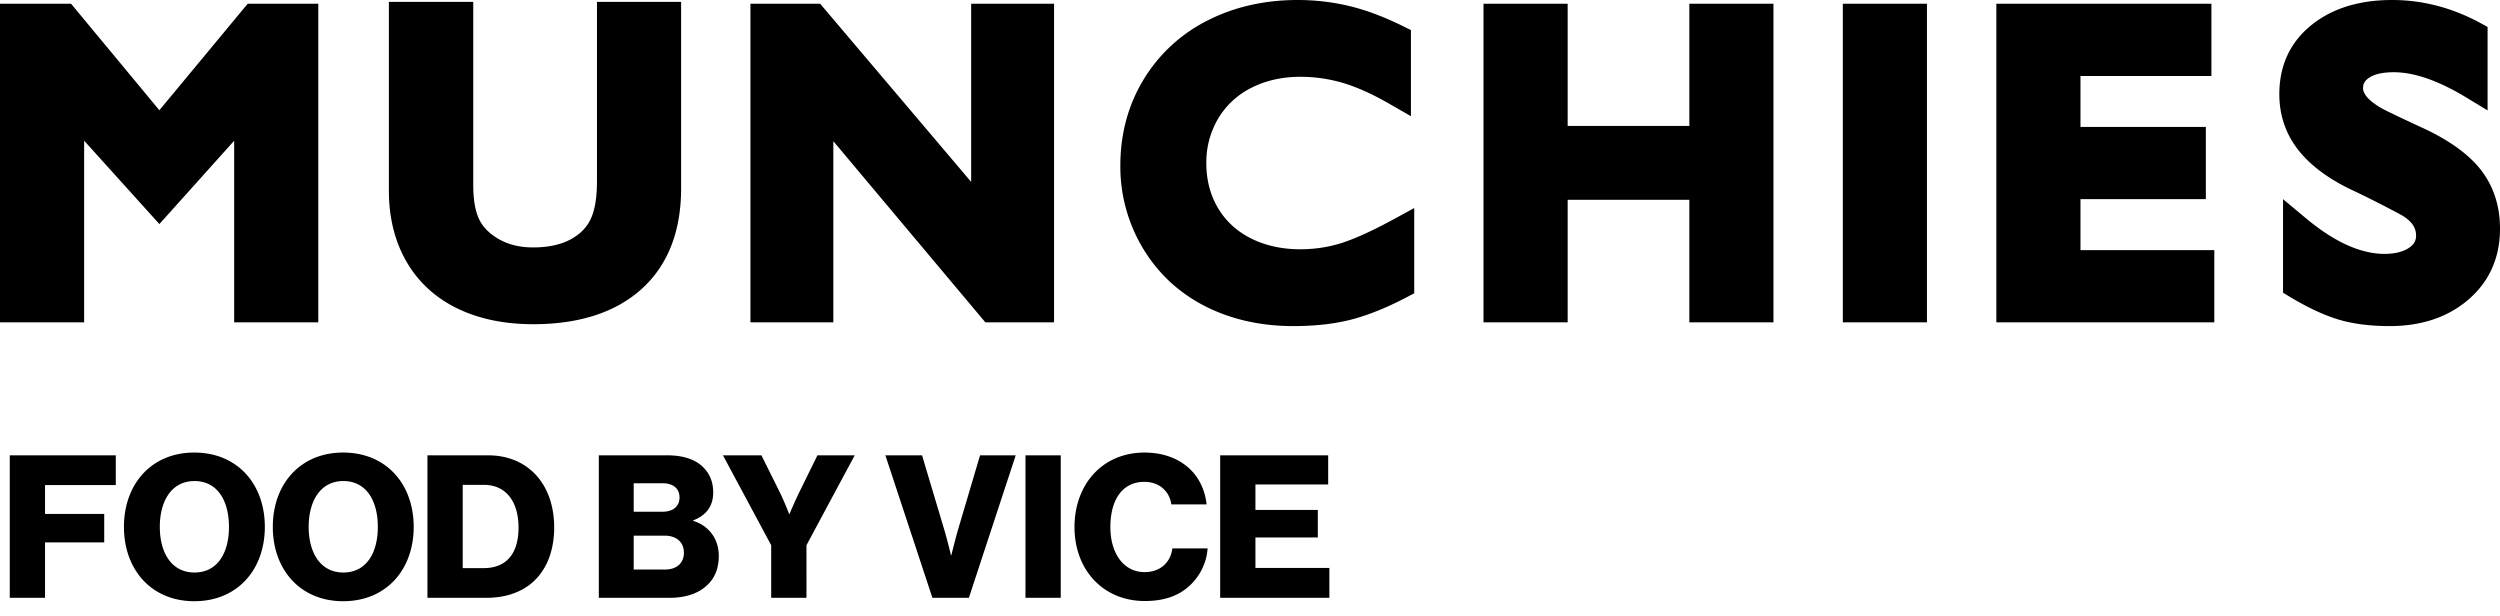 <svg xmlns="http://www.w3.org/2000/svg" width="138" height="34"><path fill-rule="evenodd" d="M67.353 33v-7.865h5.962v1.606H69.3v1.408h3.443v1.518H69.3v1.683h4.081V33h-6.028zm-4.158.176c-2.31 0-3.883-1.727-3.883-4.081 0-2.343 1.529-4.114 3.872-4.114.913 0 1.683.264 2.244.693.682.517 1.078 1.287 1.177 2.167h-1.947c-.099-.704-.649-1.243-1.485-1.243-1.276 0-1.881 1.067-1.881 2.497 0 1.441.726 2.486 1.892 2.486.869 0 1.441-.55 1.529-1.309h1.947a3.1 3.1 0 0 1-.946 2.013c-.605.583-1.408.891-2.519.891zM56.606 33v-7.865h1.947V33h-1.947zm-5.137 0l-2.596-7.865h2.024l1.232 4.125c.176.594.363 1.386.363 1.386h.022s.198-.803.363-1.386l1.221-4.125h1.969L53.482 33h-2.013zm-8.899 0v-2.904l-2.662-4.961h2.123l1.012 2.035c.264.539.517 1.199.517 1.199h.022s.275-.66.539-1.199l1.001-2.035h2.057l-2.662 4.961V33H42.57zm-9.515 0v-7.865h3.795c.814 0 1.419.198 1.837.539.451.374.682.88.682 1.507 0 .781-.407 1.276-1.1 1.54v.033c.858.264 1.408.99 1.408 1.925 0 .792-.286 1.364-.803 1.76-.462.363-1.111.561-1.936.561h-3.883zm1.925-1.562h1.738c.638 0 1.034-.363 1.034-.924 0-.627-.462-.946-1.056-.946H34.98v1.87zm0-3.19h1.584c.561 0 .946-.275.946-.792 0-.495-.363-.781-.935-.781H34.98v1.573zM23.595 33v-7.865h3.355c2.178 0 3.641 1.573 3.641 3.982 0 1.386-.484 2.497-1.364 3.168-.616.462-1.408.715-2.398.715h-3.234zm1.947-1.639h1.144c1.276 0 1.936-.803 1.936-2.244 0-1.43-.693-2.354-1.914-2.354h-1.166v4.598zm-6.6 1.826c-2.376 0-3.883-1.749-3.883-4.103 0-2.354 1.507-4.103 3.883-4.103 2.387 0 3.894 1.749 3.894 4.103 0 2.354-1.507 4.103-3.894 4.103zm.011-1.584c1.276 0 1.903-1.089 1.903-2.519 0-1.43-.627-2.53-1.903-2.53-1.265 0-1.914 1.1-1.914 2.53 0 1.43.649 2.519 1.914 2.519zm-8.228 1.584c-2.376 0-3.883-1.749-3.883-4.103 0-2.354 1.507-4.103 3.883-4.103 2.387 0 3.894 1.749 3.894 4.103 0 2.354-1.507 4.103-3.894 4.103zm.011-1.584c1.276 0 1.903-1.089 1.903-2.519 0-1.43-.627-2.53-1.903-2.53-1.265 0-1.914 1.1-1.914 2.53 0 1.43.649 2.519 1.914 2.519zM.539 33v-7.865h5.852v1.639H2.486v1.595h3.267v1.573H2.486V33H.539zm136.938-22.768c.347.71.523 1.513.523 2.386 0 1.61-.59 2.93-1.753 3.927-1.123.965-2.583 1.455-4.337 1.455-1.096 0-2.058-.125-2.86-.372-.458-.14-.949-.34-1.459-.59a16.206 16.206 0 0 1-1.187-.65l-.38-.23v-5.163l1.28 1.066c1.555 1.296 3.008 1.953 4.32 1.953.585 0 1.049-.118 1.377-.35.256-.182.362-.371.366-.651 0-.299-.085-.723-.816-1.147a60.403 60.403 0 0 0-2.541-1.293c-.87-.396-1.62-.854-2.224-1.357a6.147 6.147 0 0 1-.861-.862c-.734-.903-1.106-1.965-1.106-3.156 0-1.59.602-2.878 1.79-3.828C128.744.46 130.238 0 132.047 0c1.673 0 3.307.425 4.858 1.263l.41.225v4.606l-1.185-.717c-1.52-.922-2.863-1.39-3.993-1.39-.612 0-1.075.107-1.378.316-.226.156-.318.32-.318.564 0 .31.296.658.855 1.008.064.044.153.094.318.18.419.214 1.17.57 2.23 1.058 1.422.672 2.473 1.444 3.126 2.298.198.26.368.535.507.82zm-22.635.762v2.812h7.388v3.988h-12.032V.206h11.872v3.988h-7.228v2.814h6.92v3.986h-6.92zm-13.118 6.8V.206h4.644v17.588h-4.644zM93.252 6.949V.206h4.643v17.588h-4.643v-6.766h-6.717v6.766h-4.646V.206h4.646V6.95h6.717zm-19.211 6.47c.747-.238 1.714-.677 2.872-1.306l1.152-.628v4.705l-.42.22c-1.08.566-2.096.978-3.015 1.22-.932.246-2.02.37-3.236.37-1.8 0-3.436-.368-4.864-1.093a8.677 8.677 0 0 1-1.845-1.259h-.003l-.093-.086-.01-.01-.117-.112a8.524 8.524 0 0 1-1.372-1.735 8.764 8.764 0 0 1-1.247-4.562c0-1.752.432-3.352 1.284-4.754a8.662 8.662 0 0 1 3.534-3.26C68.133.38 69.805 0 71.632 0c.963 0 1.92.111 2.842.331.92.219 1.92.594 2.973 1.114l.436.216v4.753l-1.169-.672c-.924-.534-1.786-.923-2.561-1.158a8.263 8.263 0 0 0-2.384-.344c-1.004 0-1.917.208-2.715.619a4.416 4.416 0 0 0-1.815 1.692 4.752 4.752 0 0 0-.65 2.455c0 .923.217 1.756.644 2.478.28.473.644.882 1.084 1.217.225.171.467.323.72.45.8.404 1.718.609 2.732.609.793 0 1.557-.115 2.272-.341zM53.608 10.04V.206h4.576v17.588h-3.792L46 7.794v10h-4.576V.206h3.848l8.336 9.835zm-20.655-.038v-9.9h4.644v10.301c0 2.379-.736 4.248-2.188 5.556-1.427 1.285-3.439 1.937-5.98 1.937-1.59 0-2.998-.293-4.183-.87a6.84 6.84 0 0 1-1.422-.92 6.27 6.27 0 0 1-1.397-1.682c-.638-1.112-.961-2.427-.961-3.906V.103h4.657V10.21c0 .829.115 1.478.343 1.93.206.408.554.758 1.034 1.04l.046.026c.531.301 1.162.452 1.883.452.81 0 1.498-.145 2.042-.43.517-.274.88-.629 1.11-1.085.247-.487.372-1.207.372-2.139zM8.797 6.085L13.673.206h3.897v17.588h-4.644V7.768l-4.128 4.6-4.154-4.602v10.028H0V.206h3.922l4.875 5.879z"/></svg>